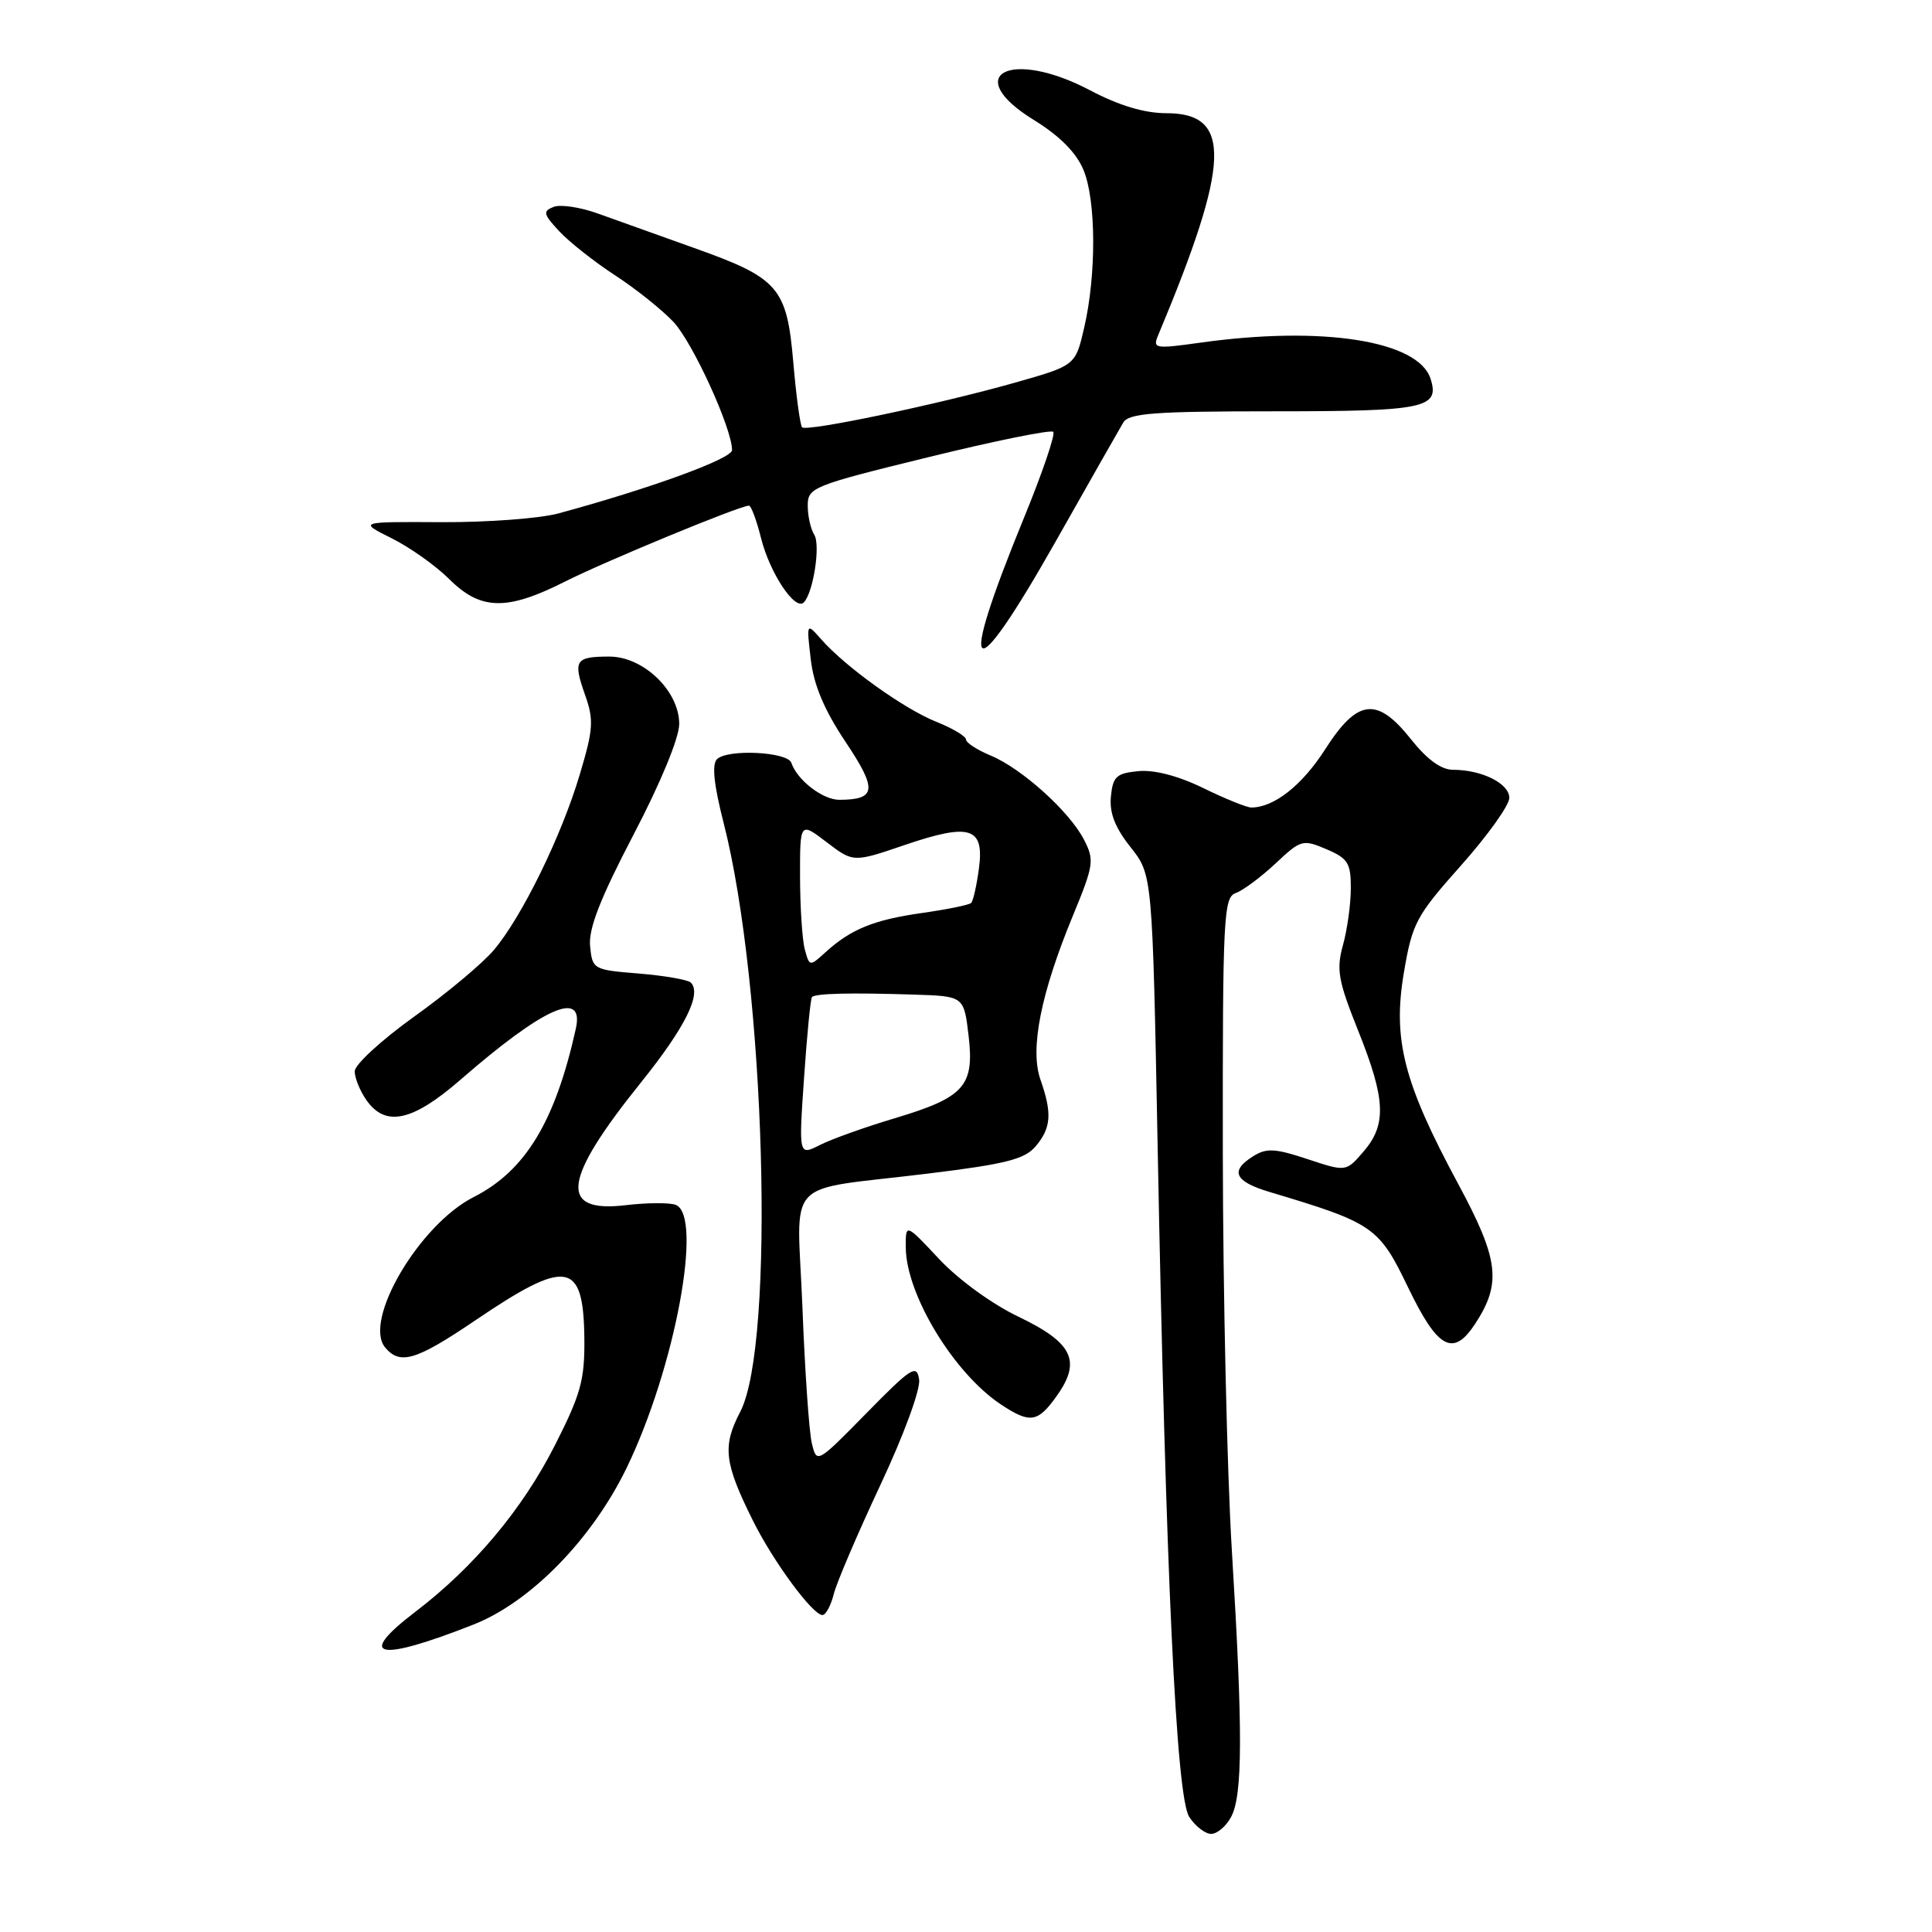 <?xml version="1.0" encoding="UTF-8" standalone="no"?>
<!DOCTYPE svg PUBLIC "-//W3C//DTD SVG 1.1//EN" "http://www.w3.org/Graphics/SVG/1.1/DTD/svg11.dtd" >
<svg xmlns="http://www.w3.org/2000/svg" xmlns:xlink="http://www.w3.org/1999/xlink" version="1.1" viewBox="0 0 256 256">
 <g >
 <path fill="currentColor"
d=" M 163.13 240.75 C 164.67 237.89 164.69 229.32 163.23 205.50 C 162.59 195.05 162.05 171.30 162.03 152.72 C 162.00 121.43 162.13 118.89 163.75 118.33 C 164.71 117.99 167.07 116.23 169.00 114.43 C 172.37 111.26 172.62 111.19 175.75 112.52 C 178.61 113.74 179.00 114.36 178.99 117.70 C 178.99 119.79 178.52 123.18 177.95 125.23 C 177.05 128.48 177.31 129.94 179.96 136.56 C 183.61 145.67 183.76 149.01 180.68 152.58 C 178.36 155.28 178.36 155.28 173.26 153.59 C 168.99 152.17 167.81 152.10 166.08 153.19 C 162.92 155.15 163.56 156.55 168.25 157.95 C 181.99 162.06 182.71 162.56 186.57 170.57 C 190.50 178.74 192.55 179.86 195.46 175.42 C 199.00 170.02 198.62 166.90 193.20 156.84 C 185.99 143.46 184.52 137.75 186.02 128.89 C 187.13 122.33 187.62 121.39 193.59 114.68 C 197.11 110.73 199.99 106.70 199.99 105.73 C 200.00 103.82 196.36 102.00 192.52 102.00 C 190.97 102.00 189.09 100.63 187.00 98.00 C 182.47 92.28 179.89 92.57 175.59 99.29 C 172.53 104.07 168.81 107.00 165.80 107.00 C 165.20 107.00 162.34 105.84 159.45 104.43 C 156.14 102.81 152.95 101.98 150.85 102.18 C 147.93 102.46 147.46 102.89 147.20 105.55 C 146.99 107.72 147.75 109.66 149.80 112.25 C 152.70 115.90 152.70 115.90 153.39 151.70 C 154.48 208.78 155.86 238.11 157.58 240.75 C 158.39 241.99 159.69 243.00 160.49 243.00 C 161.28 243.00 162.47 241.99 163.13 240.75 Z  M 62.77 215.25 C 70.32 212.27 78.45 203.94 83.02 194.53 C 89.44 181.29 93.21 161.06 89.53 159.65 C 88.72 159.34 85.75 159.36 82.93 159.69 C 73.97 160.76 74.52 156.37 84.98 143.37 C 90.77 136.16 93.01 131.68 91.54 130.20 C 91.15 129.82 88.06 129.28 84.67 129.00 C 78.60 128.51 78.49 128.45 78.19 125.35 C 77.97 123.05 79.53 119.06 83.94 110.61 C 87.54 103.73 90.00 97.76 90.00 95.93 C 90.00 91.56 85.27 87.00 80.74 87.00 C 76.23 87.00 75.91 87.50 77.50 92.01 C 78.71 95.42 78.63 96.59 76.81 102.67 C 74.37 110.83 69.16 121.47 65.45 125.87 C 63.98 127.62 59.23 131.60 54.89 134.70 C 50.55 137.81 47.00 141.07 47.00 141.95 C 47.00 142.83 47.70 144.56 48.56 145.78 C 51.07 149.37 54.65 148.60 60.97 143.11 C 72.08 133.44 77.46 131.06 76.30 136.31 C 73.57 148.61 69.61 155.15 62.76 158.62 C 55.57 162.26 48.08 174.98 51.03 178.54 C 53.00 180.91 55.11 180.28 62.94 174.98 C 75.14 166.71 77.31 167.06 77.43 177.32 C 77.49 182.83 76.97 184.73 73.53 191.50 C 69.23 199.98 62.81 207.64 55.04 213.57 C 47.08 219.64 50.02 220.28 62.77 215.25 Z  M 110.47 211.25 C 110.84 209.74 113.63 203.23 116.65 196.78 C 119.78 190.11 121.99 184.08 121.79 182.78 C 121.47 180.73 120.76 181.19 114.83 187.23 C 108.23 193.95 108.22 193.95 107.57 191.23 C 107.21 189.73 106.65 181.66 106.33 173.30 C 105.64 155.58 103.45 157.91 123.00 155.50 C 133.32 154.24 135.80 153.60 137.25 151.87 C 139.29 149.43 139.43 147.52 137.86 143.04 C 136.45 138.99 137.90 131.66 142.17 121.32 C 144.94 114.61 145.03 113.96 143.63 111.25 C 141.69 107.50 135.37 101.81 131.24 100.10 C 129.46 99.36 128.00 98.41 128.00 97.99 C 128.00 97.56 126.22 96.50 124.04 95.63 C 119.80 93.94 112.03 88.37 108.82 84.72 C 106.86 82.50 106.86 82.50 107.43 87.37 C 107.82 90.76 109.22 94.08 112.03 98.29 C 116.27 104.63 116.13 105.95 111.25 105.98 C 109.04 106.00 105.63 103.38 104.86 101.08 C 104.37 99.61 96.38 99.22 95.00 100.60 C 94.31 101.29 94.59 104.00 95.89 109.06 C 101.41 130.67 102.75 178.11 98.09 187.06 C 95.70 191.64 95.95 193.82 99.77 201.50 C 102.47 206.93 107.68 214.00 108.98 214.00 C 109.42 214.00 110.09 212.76 110.47 211.25 Z  M 140.03 184.96 C 143.32 180.34 142.15 177.92 134.97 174.48 C 131.46 172.81 126.99 169.55 124.44 166.83 C 120.00 162.09 120.00 162.09 120.02 165.29 C 120.06 171.55 126.41 181.99 132.66 186.12 C 136.51 188.66 137.51 188.50 140.03 184.96 Z  M 139.88 71.75 C 144.31 63.91 148.34 56.83 148.83 56.00 C 149.57 54.75 152.90 54.50 168.81 54.50 C 188.80 54.50 190.80 54.09 189.56 50.20 C 187.96 45.14 175.23 43.14 159.09 45.40 C 153.00 46.25 152.71 46.20 153.47 44.40 C 163.04 21.54 163.28 15.00 154.57 15.00 C 151.64 15.00 148.30 14.00 144.41 11.95 C 133.83 6.39 127.26 9.91 137.01 15.91 C 140.40 18.00 142.61 20.22 143.56 22.50 C 145.25 26.53 145.29 36.42 143.65 43.46 C 142.50 48.43 142.50 48.43 134.50 50.70 C 124.38 53.57 106.90 57.24 106.28 56.62 C 106.03 56.36 105.50 52.51 105.12 48.06 C 104.26 38.06 103.21 36.85 91.87 32.82 C 87.27 31.18 81.59 29.15 79.27 28.31 C 76.94 27.46 74.28 27.06 73.37 27.41 C 71.90 27.98 71.98 28.36 74.10 30.64 C 75.42 32.06 78.75 34.69 81.50 36.48 C 84.25 38.27 87.74 41.06 89.25 42.67 C 91.80 45.40 97.00 56.78 97.00 59.64 C 97.00 60.78 86.20 64.72 74.00 68.03 C 71.53 68.70 64.55 69.22 58.50 69.19 C 47.50 69.13 47.50 69.13 51.89 71.32 C 54.30 72.52 57.75 74.96 59.54 76.75 C 63.69 80.88 67.16 80.96 74.87 77.06 C 80.25 74.35 98.04 67.00 99.24 67.00 C 99.53 67.00 100.26 68.96 100.86 71.37 C 102.02 75.96 105.36 80.97 106.50 79.83 C 107.76 78.57 108.75 72.21 107.89 70.85 C 107.42 70.11 107.03 68.38 107.03 67.00 C 107.02 64.60 107.66 64.34 123.01 60.58 C 131.80 58.42 139.24 56.91 139.56 57.22 C 139.87 57.53 138.12 62.67 135.67 68.64 C 126.74 90.43 128.55 91.77 139.88 71.75 Z  M 106.54 142.82 C 106.93 137.14 107.40 132.33 107.59 132.12 C 108.02 131.63 112.67 131.52 121.11 131.79 C 127.72 132.00 127.72 132.00 128.34 137.20 C 129.13 143.91 127.81 145.40 118.57 148.17 C 114.68 149.33 110.22 150.92 108.66 151.71 C 105.83 153.14 105.83 153.14 106.54 142.82 Z  M 106.64 125.80 C 106.30 124.54 106.02 120.21 106.01 116.20 C 106.00 108.90 106.00 108.90 109.53 111.59 C 113.07 114.29 113.07 114.29 119.87 111.97 C 128.57 109.01 130.45 109.61 129.71 115.10 C 129.41 117.34 128.95 119.38 128.69 119.64 C 128.43 119.91 125.51 120.50 122.21 120.97 C 115.79 121.88 112.76 123.11 109.38 126.18 C 107.28 128.09 107.26 128.08 106.64 125.80 Z "/>
</g>
</svg>